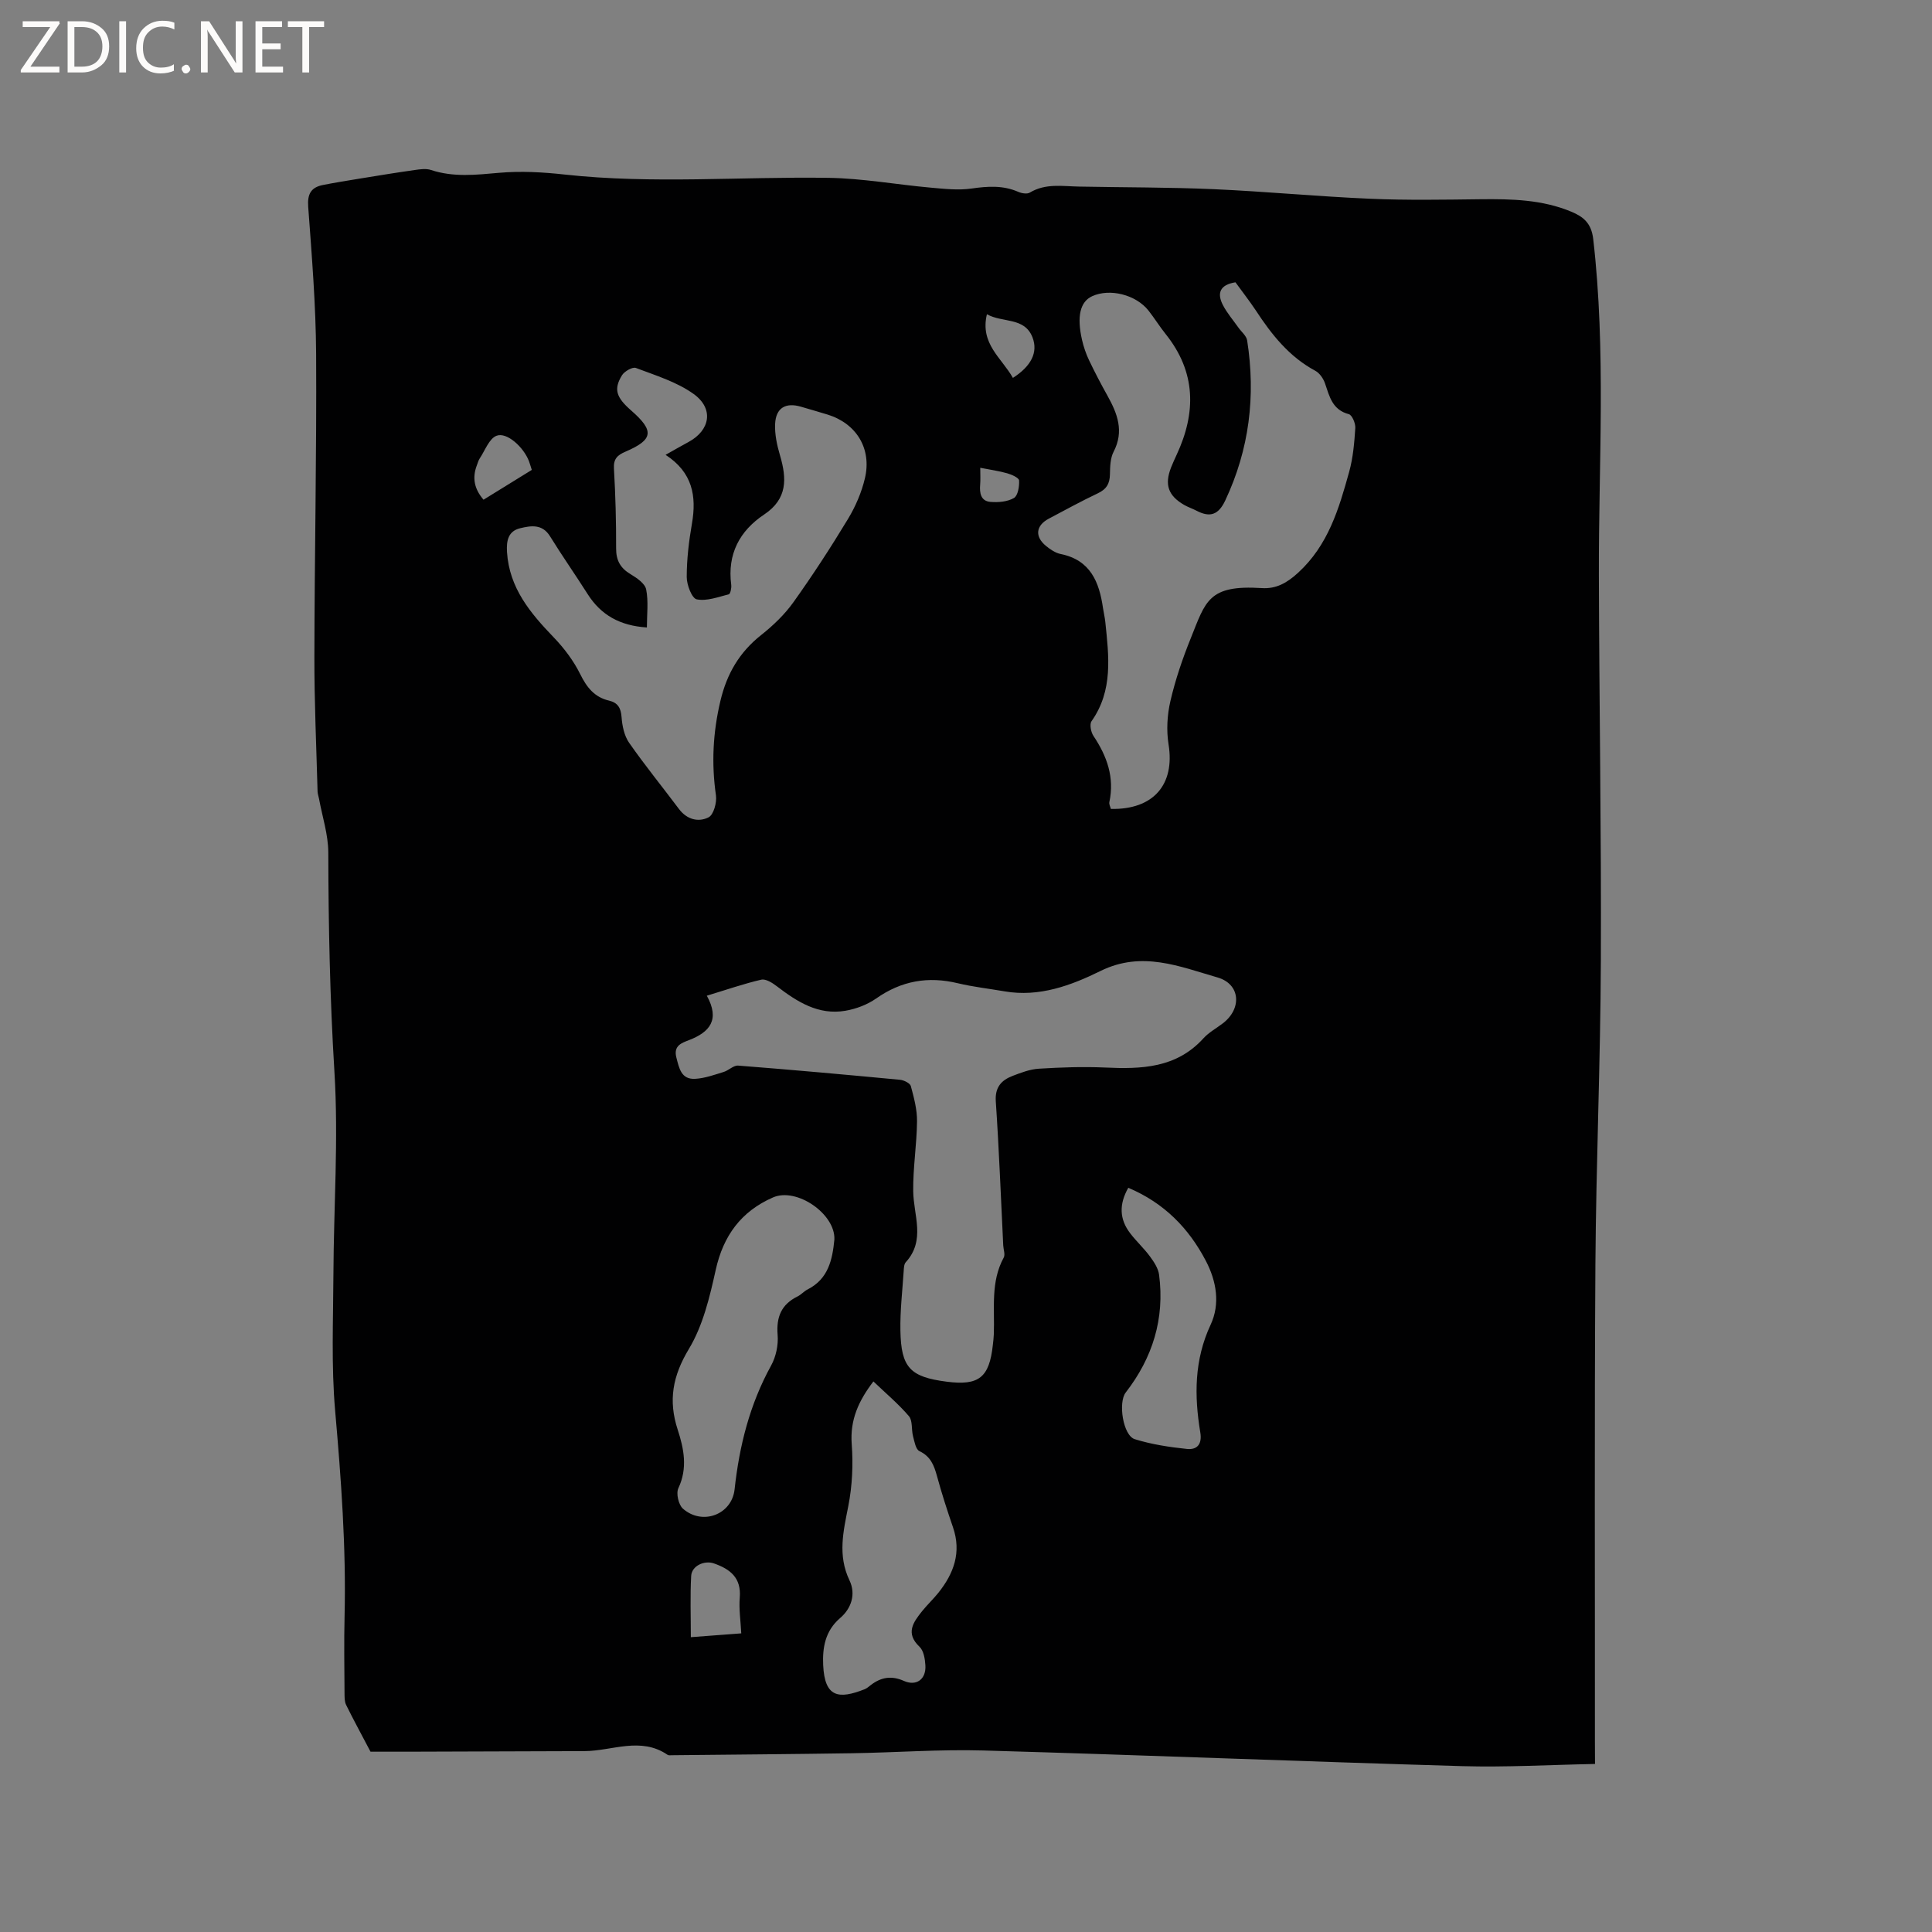 <svg enable-background="new 0 0 400 400" viewBox="0 0 400 400" xmlns="http://www.w3.org/2000/svg"><rect x="0" y="0" width="400" height="400" fill="#808080" stroke="none"/><g fill="#fcfbfa"><path d="m12.4 4.8-6.1 9h6v1.2h-8v-.5l6.1-8.9h-5.7v-1.2h7.6v.4z"/><path d="m14 15v-10.6h3c1.6 0 2.9.5 4 1.4s1.6 2.2 1.6 3.8-.5 3-1.6 3.9-2.4 1.5-4 1.5zm1.4-9.4v8.2h1.6c1.3 0 2.4-.4 3.1-1.1s1.1-1.8 1.1-3.1-.4-2.3-1.2-3-1.8-1-3.1-1z"/><path d="m26.1 4.4v10.6h-1.4v-10.6z"/><path d="m36.1 14.6c-.8.4-1.8.6-2.9.6-1.5 0-2.7-.5-3.6-1.4s-1.4-2.2-1.4-3.8c0-1.7.5-3.1 1.5-4.1s2.3-1.6 3.9-1.6c1 0 1.8.1 2.5.4v1.4c-.8-.4-1.6-.6-2.5-.6-1.2 0-2.1.4-2.9 1.2s-1.1 1.8-1.1 3.2c0 1.3.3 2.3 1 3s1.6 1.1 2.7 1.1c1 0 2-.2 2.7-.7v1.3z"/><path d="m37.6 14.3c0-.2.1-.5.3-.6s.4-.3.6-.3c.3 0 .5.1.6.3s.3.4.3.6-.1.4-.3.6-.4.3-.6.3c-.3 0-.5-.1-.6-.3s-.3-.4-.3-.6z"/><path d="m50.2 15h-1.6l-5.3-8.2c-.2-.2-.3-.5-.4-.7 0 .2.1.7.1 1.5v7.4h-1.4v-10.6h1.7l5.2 8.1c.2.4.4.6.4.7 0-.3-.1-.8-.1-1.5v-7.3h1.4z"/><path d="m58.6 15h-5.7v-10.6h5.5v1.2h-4.1v3.4h3.8v1.2h-3.8v3.6h4.3z"/><path d="m67.1 5.6h-3.1v9.4h-1.4v-9.4h-3v-1.2h7.5z"/></g><path d="m330.23 365.21c-9.38.18-18.45.71-27.5.45-33.04-.96-66.07-2.3-99.11-3.24-9.07-.26-18.17.43-27.26.57-12.4.19-24.8.28-37.2.41-.32 0-.71.07-.94-.08-5.59-3.82-11.48-.79-17.23-.77-12.16.03-24.33.08-36.49.12-2.95.01-5.9 0-7.79 0-1.98-3.77-3.58-6.7-5.05-9.69-.35-.71-.32-1.63-.33-2.46-.03-5.3-.12-10.61.01-15.9.34-14.22-.71-28.36-1.95-42.52-.82-9.35-.4-18.82-.36-28.24.06-13.98 1.07-28.02.21-41.94-.93-15.15-1.24-30.26-1.27-45.41-.01-3.7-1.23-7.39-1.91-11.09-.09-.52-.29-1.03-.31-1.54-.25-9.31-.68-18.62-.66-27.93.03-20.88.48-41.77.36-62.65-.06-10.16-.89-20.33-1.64-30.48-.2-2.67.59-4.03 3.05-4.52 2.58-.51 5.18-.92 7.78-1.35 3.74-.61 7.47-1.22 11.22-1.75 1.11-.16 2.35-.34 3.36-.01 4.67 1.55 9.32 1.01 14.1.59 4.49-.4 9.11-.14 13.61.36 18.2 1.99 36.42.4 54.63.68 7.05.11 14.09 1.4 21.14 2.03 2.82.25 5.72.58 8.48.18 3.33-.48 6.48-.69 9.64.69.71.31 1.83.5 2.4.15 3.26-1.96 6.76-1.3 10.22-1.24 9.3.18 18.62.13 27.91.54 10.79.48 21.56 1.52 32.35 1.98 7.61.33 15.24.19 22.86.1 6.39-.07 12.74.07 18.74 2.57 2.45 1.02 4.17 2.32 4.56 5.67 2.67 23.17 1.11 46.38 1.17 69.58.07 26.61.52 53.22.41 79.83-.08 20.99-.99 41.97-1.13 62.95-.21 32.98-.08 65.95-.1 98.93.02 1.25.02 2.5.02 4.43zm-183.89-159.06c2.75 4.98.62 7.54-3.7 9.2-1.48.57-3.24 1.13-2.61 3.58.58 2.24 1 4.59 3.9 4.43 1.99-.11 3.96-.83 5.89-1.42 1.05-.32 2.04-1.39 3-1.32 11.18.87 22.36 1.88 33.53 2.94.81.08 2.06.7 2.23 1.3.64 2.38 1.31 4.86 1.28 7.3-.05 4.82-.85 9.64-.79 14.45.06 5 2.62 10.16-1.54 14.72-.37.41-.39 1.2-.43 1.83-.27 4.12-.76 8.24-.68 12.35.14 7.66 2.04 9.58 9.56 10.55 6.69.87 8.85-.85 9.58-7.62.08-.74.18-1.48.2-2.22.2-5.34-.7-10.81 2.05-15.85.34-.63-.05-1.65-.1-2.5-.49-9.94-.87-19.9-1.54-29.83-.2-2.92 1.13-4.38 3.46-5.28 1.76-.68 3.63-1.39 5.48-1.5 4.54-.28 9.11-.44 13.64-.24 7.56.35 14.81.14 20.42-6.06 1.12-1.23 2.68-2.07 4.02-3.1 3.97-3.04 3.64-8.12-1.12-9.49-7.85-2.26-15.63-5.57-24.2-1.35-6.09 3-12.69 5.47-19.87 4.23-3.23-.56-6.51-.92-9.69-1.68-6.15-1.48-11.67-.52-16.9 3.15-1.84 1.29-4.17 2.17-6.4 2.55-5.58.95-9.97-1.86-14.18-5.08-.91-.7-2.28-1.57-3.21-1.36-3.59.83-7.09 2.05-11.28 3.32zm109.45-147.7c-3.23.5-3.88 2.26-2.59 4.73.85 1.64 2.09 3.07 3.16 4.59.63.91 1.7 1.74 1.85 2.72 1.8 11.48.45 22.54-4.54 33.14-1.41 2.99-3.17 3.55-5.92 2.12-.84-.44-1.76-.74-2.58-1.21-3.31-1.91-4.1-4.19-2.72-7.74.35-.89.75-1.75 1.15-2.62 4.09-8.77 4.03-17.15-2.25-25-1.26-1.57-2.32-3.29-3.56-4.87-2.61-3.31-8.03-4.66-11.68-2.98-2.47 1.14-3.21 4.15-2.08 9.08.33 1.43.82 2.86 1.45 4.18 1.18 2.48 2.46 4.92 3.8 7.32 2.07 3.71 3.49 7.37 1.28 11.62-.69 1.33-.73 3.1-.76 4.67-.03 1.92-.71 3.09-2.5 3.93-3.44 1.63-6.78 3.47-10.15 5.25-2.7 1.43-2.96 3.7-.59 5.65.88.72 1.95 1.45 3.03 1.67 6.19 1.25 8 5.81 8.78 11.23.14.94.37 1.87.47 2.82.73 7.08 1.66 14.17-2.85 20.57-.44.63-.13 2.25.39 3.03 2.81 4.2 4.4 8.61 3.3 13.72-.09.44.2.96.31 1.41 8.84.18 13.28-5.06 11.95-13.34-.47-2.92-.29-6.11.38-8.99 1.02-4.41 2.5-8.76 4.2-12.97 3.11-7.73 3.64-11.13 14.73-10.42 2.92.19 5.17-1.03 7.5-3.17 6.25-5.72 8.46-13.26 10.58-20.9.81-2.92 1.07-6.02 1.27-9.06.07-.96-.66-2.7-1.34-2.88-3.42-.9-4-3.66-4.93-6.37-.34-1-1.12-2.14-2.02-2.62-5.42-2.91-9.05-7.51-12.32-12.51-1.35-2.02-2.85-3.93-4.2-5.8zm-117.99 35.72c2-1.13 3.36-1.91 4.75-2.66 4.5-2.43 5.29-6.91 1.05-9.95-3.49-2.5-7.86-3.83-11.95-5.38-.69-.26-2.36.69-2.87 1.51-1.77 2.89-1.22 4.57 1.9 7.3 4.83 4.22 4.6 6.04-1.2 8.53-1.63.7-2.49 1.47-2.37 3.49.32 5.5.47 11.01.45 16.52-.01 2.51.89 4.1 3.01 5.36 1.28.77 2.96 1.91 3.21 3.14.5 2.5.15 5.17.15 7.88-5.58-.36-9.51-2.57-12.27-6.92-2.55-4.02-5.29-7.92-7.79-11.97-1.6-2.58-3.95-2.19-6.16-1.66-2.47.59-2.89 2.53-2.74 4.95.48 7.46 4.83 12.62 9.69 17.67 2.15 2.24 4.1 4.83 5.47 7.6 1.36 2.75 2.95 4.77 5.98 5.48 1.78.42 2.45 1.51 2.58 3.41.13 1.81.55 3.86 1.56 5.31 3.27 4.69 6.89 9.13 10.32 13.71 1.65 2.2 4.04 2.79 6.13 1.73 1.05-.53 1.74-3.07 1.53-4.55-.95-6.59-.63-12.98.91-19.5 1.33-5.66 3.93-10.12 8.47-13.71 2.46-1.95 4.82-4.21 6.64-6.75 4-5.6 7.76-11.38 11.32-17.27 1.56-2.58 2.81-5.49 3.5-8.41 1.46-6.16-1.78-11.37-7.74-13.2-1.82-.56-3.65-1.08-5.48-1.62-3.18-.94-5.21.22-5.37 3.55-.1 2.16.39 4.42 1.01 6.52 1.42 4.81 1.57 9-3.26 12.23-5.11 3.4-7.67 8.22-6.84 14.55.09.66-.17 1.9-.5 1.98-2.19.56-4.56 1.46-6.64 1.05-1-.2-2.08-3.01-2.07-4.64 0-3.69.45-7.41 1.08-11.05.98-5.68.14-10.59-5.46-14.23zm43.03 191.84c-3.05 3.99-4.87 7.93-4.49 12.99.32 4.24.11 8.66-.71 12.83-1.03 5.22-2.23 10.18.25 15.37 1.36 2.85.39 5.81-1.94 7.8-3.12 2.67-3.67 6.15-3.51 9.74.31 6.71 3.19 7.12 8.58 5 .48-.19.89-.57 1.31-.89 2.11-1.61 4.26-1.97 6.81-.84 2.61 1.16 4.65-.35 4.46-3.24-.08-1.31-.35-3-1.2-3.81-2.98-2.82-1.32-5.07.51-7.37 1.06-1.32 2.31-2.49 3.37-3.81 3.21-4.01 4.82-8.38 3.04-13.56-1.2-3.5-2.34-7.02-3.31-10.59-.61-2.22-1.31-4.09-3.64-5.19-.77-.36-1.04-1.99-1.33-3.1-.36-1.38-.05-3.2-.85-4.14-2.17-2.54-4.77-4.72-7.35-7.19zm-8.08-29.38c.23-5.3-7.82-10.86-12.72-8.71-6.59 2.89-10.28 7.91-11.85 15.01-1.24 5.61-2.64 11.51-5.54 16.33-3.37 5.6-4.32 10.68-2.32 16.77 1.27 3.89 2.09 7.93.13 12.08-.51 1.07.03 3.44.94 4.24 4.02 3.54 10.13 1.25 10.7-4 .98-9.02 3.14-17.61 7.56-25.63 1.01-1.83 1.52-4.25 1.35-6.33-.3-3.72.76-6.32 4.13-7.98.75-.37 1.33-1.07 2.08-1.45 4.27-2.16 5.13-6.12 5.54-10.33zm60.85-10.71c-1.95 3.43-1.83 6.51.38 9.4 1.28 1.68 2.87 3.13 4.12 4.83.83 1.13 1.71 2.46 1.88 3.8 1.18 9.07-1.34 17.17-6.91 24.35-1.6 2.06-.57 8.91 1.88 9.67 3.48 1.08 7.16 1.64 10.8 2.02 2.04.21 3.17-.92 2.76-3.41-1.26-7.6-1.27-15.02 2.14-22.32 2-4.29 1.22-8.99-.99-13.21-3.54-6.77-8.63-11.99-16.06-15.13zm-80.13 92.25c-.13-2.62-.51-5.03-.31-7.4.34-4.1-1.98-5.91-5.35-7.08-1.99-.69-4.59.5-4.71 2.58-.23 4.16-.07 8.33-.07 12.69 3.7-.28 6.92-.52 10.44-.79zm-43.37-240.88c-.26-.81-.39-1.31-.58-1.8-1.09-2.89-4.58-6.1-6.72-5.27-1.53.59-2.37 3.03-3.47 4.68-.29.43-.42.97-.61 1.46-1 2.61-.5 4.91 1.39 7.1 3.32-2.05 6.55-4.04 9.99-6.17zm99.61-19.05c3.73-2.39 5.28-5.26 4.05-8.41-1.66-4.23-6.2-2.95-9.43-4.77-1.47 6.13 3.06 9.04 5.38 13.18zm-6.76 18.61c0 1.42.07 2.47-.02 3.5-.15 1.73.14 3.39 2.11 3.56 1.62.14 3.53-.02 4.88-.8.83-.48 1.14-2.4 1.07-3.64-.03-.54-1.51-1.21-2.43-1.47-1.69-.49-3.47-.73-5.61-1.15z" fill="#010102"/></svg>